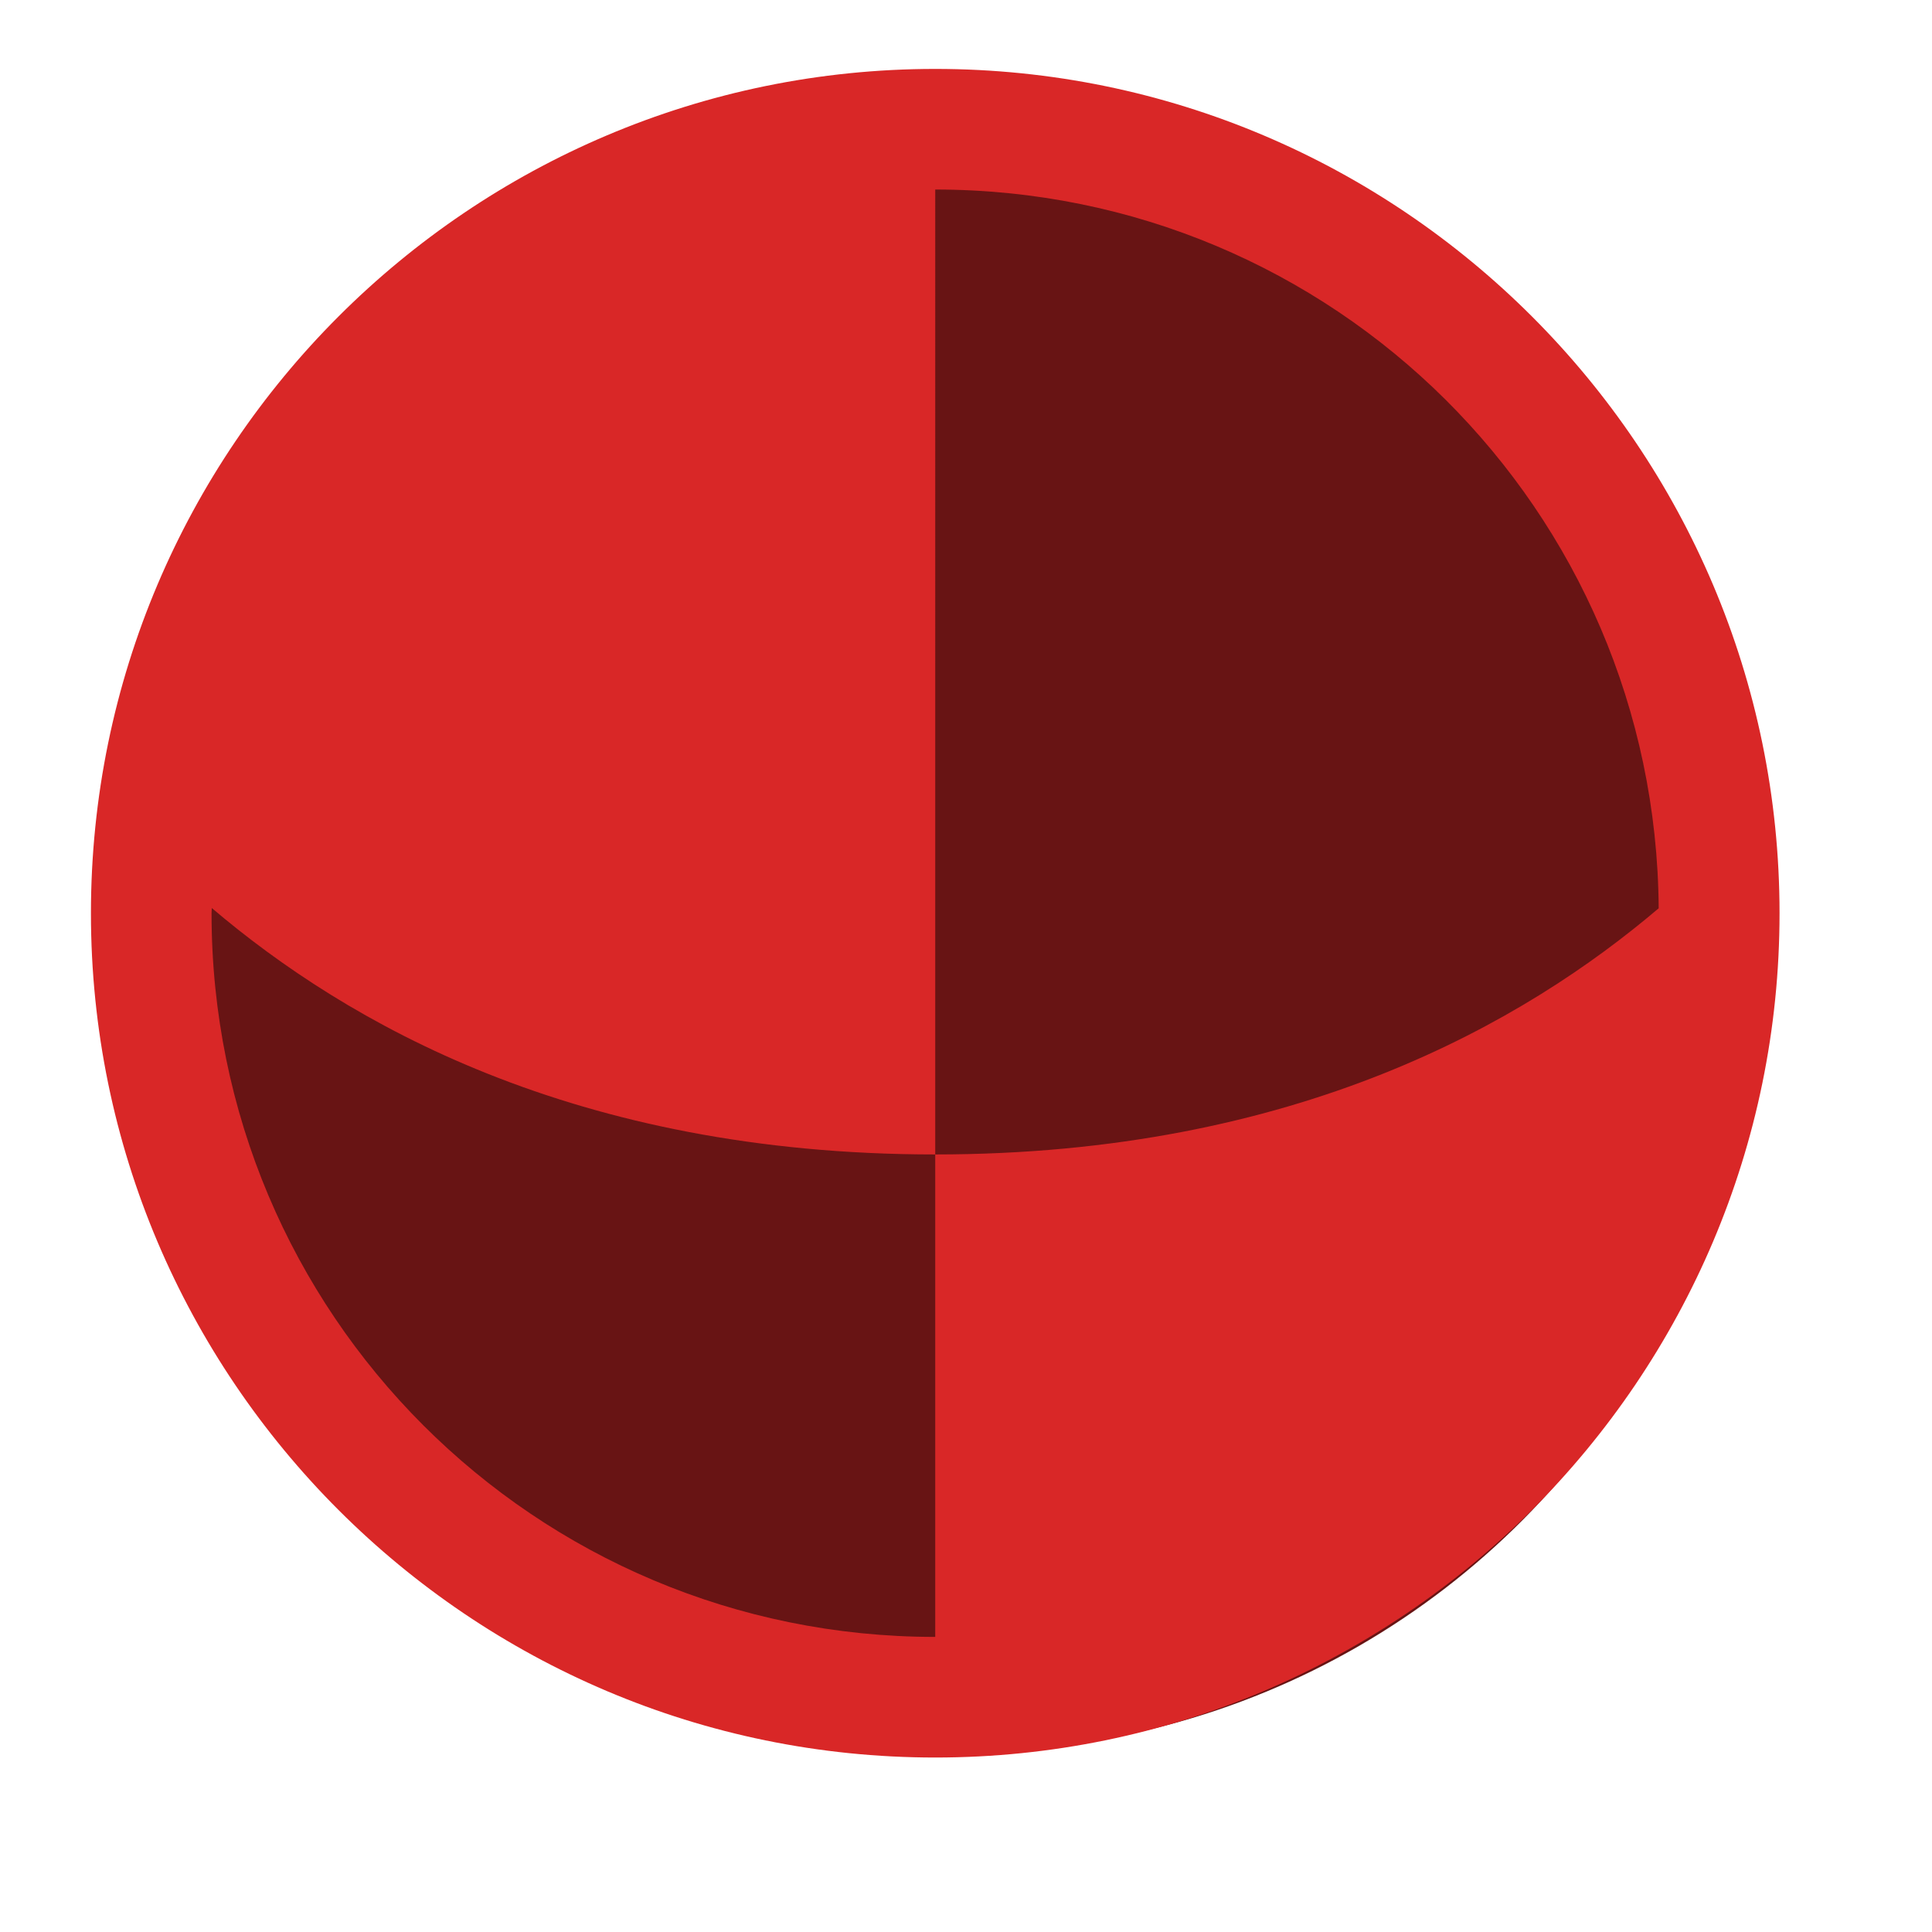 <?xml version="1.0" encoding="UTF-8" standalone="no"?>
<!-- Created with Inkscape (http://www.inkscape.org/) -->

<svg
   width="16"
   height="16"
   viewBox="0 0 4.233 4.233"
   version="1.1"
   id="svg5135"
   inkscape:version="1.2 (dc2aedaf03, 2022-05-15)"
   sodipodi:docname="material.svg"
   inkscape:export-filename="material.png"
   inkscape:export-xdpi="768.00006"
   inkscape:export-ydpi="768.00006"
   xmlns:inkscape="http://www.inkscape.org/namespaces/inkscape"
   xmlns:sodipodi="http://sodipodi.sourceforge.net/DTD/sodipodi-0.dtd"
   xmlns="http://www.w3.org/2000/svg"
   xmlns:svg="http://www.w3.org/2000/svg">
  <sodipodi:namedview
     id="namedview5137"
     pagecolor="#505050"
     bordercolor="#eeeeee"
     borderopacity="1"
     inkscape:pageshadow="0"
     inkscape:pageopacity="0"
     inkscape:pagecheckerboard="0"
     inkscape:document-units="mm"
     showgrid="false"
     units="px"
     inkscape:snap-bbox="true"
     inkscape:bbox-paths="true"
     inkscape:bbox-nodes="true"
     inkscape:snap-bbox-edge-midpoints="true"
     inkscape:snap-bbox-midpoints="true"
     inkscape:snap-page="true"
     inkscape:zoom="11.313708"
     inkscape:cx="8.5736701"
     inkscape:cy="16.528622"
     inkscape:window-width="1920"
     inkscape:window-height="1017"
     inkscape:window-x="1912"
     inkscape:window-y="-8"
     inkscape:window-maximized="1"
     inkscape:current-layer="layer1"
     inkscape:showpageshadow="0"
     inkscape:deskcolor="#505050" />
  <defs
     id="defs5132" />
  <g
     inkscape:label="Layer 1"
     inkscape:groupmode="layer"
     id="layer1">
    <rect
       style="display:none;fill:#242222;fill-opacity:1;stroke-width:1;stroke-linecap:square;stroke-linejoin:bevel;stroke-dashoffset:3.78"
       id="rect7482"
       width="4.233"
       height="4.233"
       x="2.2637329e-16"
       y="2.3290838e-16" />
    <rect
       style="display:none;fill:#f0f0f0;fill-opacity:1;stroke-width:1;stroke-linecap:square;stroke-linejoin:bevel;stroke-dashoffset:3.78"
       id="rect6819"
       width="4.233"
       height="4.233"
       x="2.2637329e-16"
       y="2.3290838e-16" />
    <circle
       style="display:inline;fill:#681414;fill-opacity:1;stroke:none;stroke-width:0.1;stroke-linecap:square;stroke-linejoin:bevel;stroke-miterlimit:4;stroke-dasharray:none;stroke-dashoffset:3.78;stroke-opacity:1"
       id="path11052"
       cx="2.117"
       cy="2.117"
       r="1.72" />
    <g
       inkscape:export-ydpi="96"
       inkscape:export-xdpi="96"
       inkscape:export-filename="C:\Users\Andrzej Ambroż\Desktop\mtrx.png"
       transform="matrix(0.229,0,0,0.229,-53.834,-98.319)"
       id="g5914"
       style="display:inline;fill:#ffffff;stroke-width:1.154;enable-background:new">
      <g
         id="g5912"
         style="fill:#ffffff;stroke-width:1.154">
        <path
           style="opacity:1;vector-effect:none;fill:#d92727;fill-opacity:1;stroke:none;stroke-width:1;stroke-linecap:round;stroke-linejoin:round;stroke-miterlimit:4;stroke-dasharray:none;stroke-dashoffset:0;stroke-opacity:1;marker:none"
           d="m 202,494 c -3.86,0 -7,3.14 -7,7 0,3.86 3.14,7 7,7 3.86,0 7,-3.14 7,-7 0,-3.86 -3.14,-7 -7,-7 z m 0,1 c 3.306,0 5.976,2.659 5.998,5.959 C 206.887,501.903 204.995,503 202,503 v 4 c -3.32,0 -6,-2.68 -6,-6 0,-0.015 0.002,-0.029 0.002,-0.043 1.111,0.944 3.001,2.043 5.998,2.043 z"
           transform="matrix(1.154,0,0,1.154,10.923,-140.076)"
           id="path5908"
           inkscape:connector-curvature="0" />
      </g>
    </g>
    <g
       id="g5247"
       style="display:none;fill:#e5e5e5;fill-opacity:1;stroke:#e5e5e5;stroke-width:0.222;stroke-miterlimit:4;stroke-dasharray:none;stroke-opacity:1"
       transform="matrix(0.45,0,0,0.45,1.522,1.521)">
      <path
         style="color:#000000;font-style:normal;font-variant:normal;font-weight:normal;font-stretch:normal;font-size:medium;line-height:normal;font-family:sans-serif;font-variant-ligatures:normal;font-variant-position:normal;font-variant-caps:normal;font-variant-numeric:normal;font-variant-alternates:normal;font-feature-settings:normal;text-indent:0;text-align:start;text-decoration:none;text-decoration-line:none;text-decoration-style:solid;text-decoration-color:#000000;letter-spacing:normal;word-spacing:normal;text-transform:none;writing-mode:lr-tb;direction:ltr;text-orientation:mixed;dominant-baseline:auto;baseline-shift:baseline;text-anchor:start;white-space:normal;shape-padding:0;clip-rule:nonzero;display:inline;overflow:visible;visibility:visible;isolation:auto;mix-blend-mode:normal;color-interpolation:sRGB;color-interpolation-filters:linearRGB;solid-color:#000000;solid-opacity:1;fill:#e5e5e5;fill-opacity:1;fill-rule:nonzero;stroke:#e5e5e5;stroke-width:0.222;stroke-linecap:round;stroke-linejoin:round;stroke-miterlimit:4;stroke-dasharray:none;stroke-dashoffset:0;stroke-opacity:1;marker:none;paint-order:fill markers stroke;color-rendering:auto;image-rendering:auto;shape-rendering:auto;text-rendering:auto;enable-background:new"
         d="m 3.777,-1.324 a 0.189,0.189 0 0 0 -0.186,0.192 v 1.434 l -0.801,-0.8 a 0.189,0.189 0 0 0 -0.009,-0.01 c -3.713e-4,-5.672e-4 -7.571e-4,-9.072e-4 -0.001,-0.001 a 0.189,0.189 0 0 0 -0.071,-0.046 C 2.033,-1.208 1.284,-1.436 0.495,-1.264 c -0.827,0.181 -1.506,0.776 -1.805,1.578 a 0.189,0.189 0 1 0 0.354,0.131 c 0.255,-0.684 0.831,-1.188 1.531,-1.341 0.71,-0.155 1.308,0.011 1.936,0.651 a 0.189,0.189 0 0 0 7.571e-4,7.558e-4 0.189,0.189 0 0 0 7.573e-4,7.571e-4 0.189,0.189 0 0 0 0.013,0.012 l 0.799,0.799 H 1.891 a 0.189,0.189 0 1 0 0,0.378 H 3.781 A 0.189,0.189 0 0 0 3.97,0.758 V -1.132 A 0.189,0.189 0 0 0 3.778,-1.324 Z"
         id="path13235"
         inkscape:connector-curvature="0" />
      <path
         style="color:#000000;font-style:normal;font-variant:normal;font-weight:normal;font-stretch:normal;font-size:medium;line-height:normal;font-family:sans-serif;font-variant-ligatures:normal;font-variant-position:normal;font-variant-caps:normal;font-variant-numeric:normal;font-variant-alternates:normal;font-feature-settings:normal;text-indent:0;text-align:start;text-decoration:none;text-decoration-line:none;text-decoration-style:solid;text-decoration-color:#000000;letter-spacing:normal;word-spacing:normal;text-transform:none;writing-mode:lr-tb;direction:ltr;text-orientation:mixed;dominant-baseline:auto;baseline-shift:baseline;text-anchor:start;white-space:normal;shape-padding:0;clip-rule:nonzero;display:inline;overflow:visible;visibility:visible;isolation:auto;mix-blend-mode:normal;color-interpolation:sRGB;color-interpolation-filters:linearRGB;solid-color:#000000;solid-opacity:1;fill:#e5e5e5;fill-opacity:1;fill-rule:nonzero;stroke:#e5e5e5;stroke-width:0.222;stroke-linecap:round;stroke-linejoin:round;stroke-miterlimit:4;stroke-dasharray:none;stroke-dashoffset:0;stroke-opacity:1;marker:none;paint-order:fill markers stroke;color-rendering:auto;image-rendering:auto;shape-rendering:auto;text-rendering:auto;enable-background:new"
         d="m -1.134,1.7 a 0.189,0.189 0 0 0 -0.189,0.189 v 1.89 a 0.189,0.189 0 1 0 0.378,0 v -1.434 l 0.801,0.801 a 0.189,0.189 0 0 0 0.009,0.01 l 0.001,7.571e-4 c 2.857e-4,2.715e-4 3.857e-4,4.572e-4 7.57e-4,7.572e-4 a 0.189,0.189 0 0 0 0.07,0.046 c 0.677,0.653 1.425,0.881 2.215,0.709 0.827,-0.181 1.506,-0.776 1.805,-1.578 A 0.189,0.189 0 1 0 3.602,2.202 C 3.347,2.886 2.771,3.39 2.071,3.543 1.361,3.698 0.763,3.532 0.135,2.891 a 0.189,0.189 0 0 0 -0.001,-0.001 l -0.013,-0.011 -0.799,-0.8 h 1.434 a 0.189,0.189 0 1 0 0,-0.378 z"
         id="path13252"
         inkscape:connector-curvature="0" />
    </g>
  </g>
</svg>
